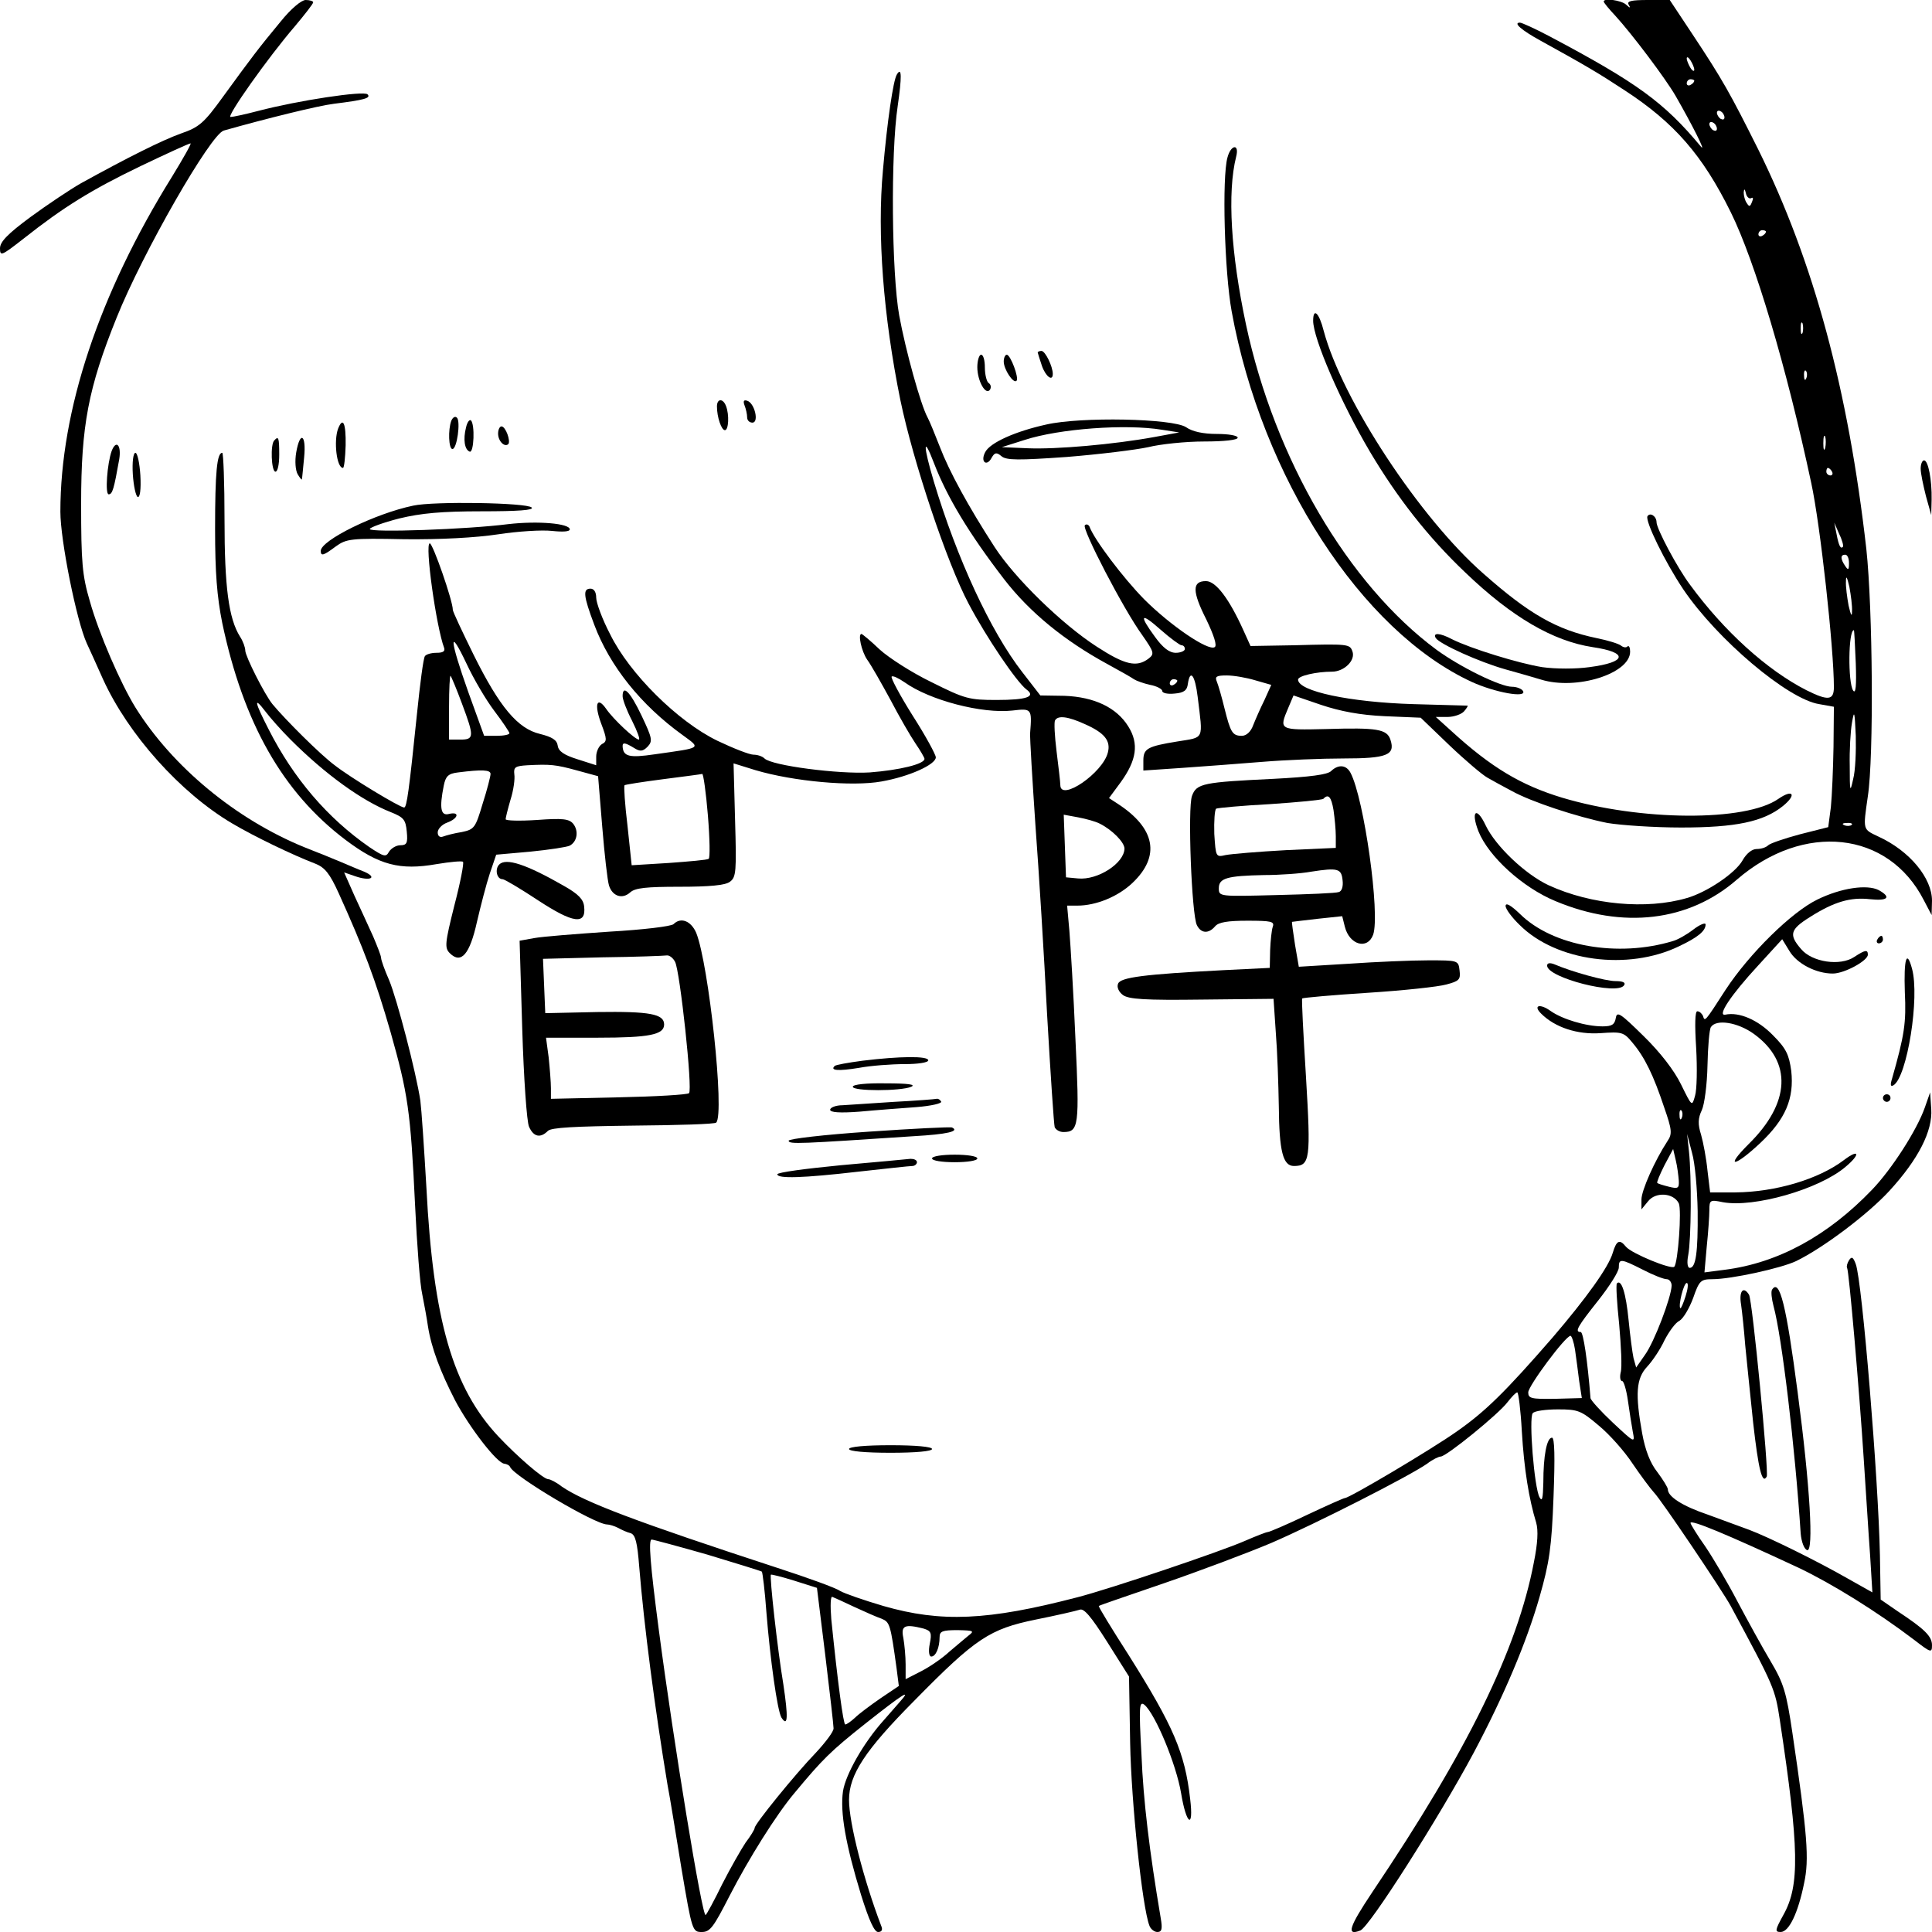<?xml version="1.0" standalone="no"?>
<!DOCTYPE svg PUBLIC "-//W3C//DTD SVG 20010904//EN"
 "http://www.w3.org/TR/2001/REC-SVG-20010904/DTD/svg10.dtd">
<svg version="1.0" xmlns="http://www.w3.org/2000/svg"
 width="512pt" height="512pt" viewBox="0 0 512 512"
 preserveAspectRatio="xMidYMid meet">
<g transform="translate(0,512) scale(0.1,-0.1)"
fill="#000000" stroke="none">
<path d="M743 5062 c-58 -70 -76 -94 -151 -197 -52 -72 -64 -82 -113 -99 -50
-18 -140 -63 -265 -132 -28 -16 -88 -56 -133 -89 -61 -45 -81 -66 -81 -83 0
-22 4 -20 63 26 105 83 179 129 310 192 69 33 128 60 132 60 3 0 -19 -39 -49
-88 -194 -312 -296 -620 -296 -888 0 -76 43 -290 70 -349 5 -11 25 -54 43 -95
67 -147 205 -301 342 -382 59 -35 161 -84 221 -107 25 -10 38 -26 62 -79 66
-146 97 -228 137 -367 46 -163 53 -208 65 -459 5 -105 13 -211 19 -236 5 -25
12 -63 15 -84 9 -58 33 -121 72 -197 38 -72 112 -168 131 -168 6 -1 13 -4 15
-9 11 -25 225 -152 257 -152 6 0 19 -4 29 -9 9 -5 24 -12 33 -14 13 -4 18 -25
23 -89 13 -158 41 -373 75 -578 6 -30 22 -130 37 -222 28 -166 29 -168 54
-168 22 0 31 13 73 95 51 99 124 216 173 274 74 89 95 110 187 183 100 79 126
96 90 56 -11 -13 -30 -34 -42 -48 -52 -58 -100 -142 -107 -187 -8 -56 7 -141
48 -275 21 -67 35 -98 45 -98 10 0 13 6 8 17 -46 121 -85 272 -85 333 0 67 43
132 173 263 163 166 200 190 322 215 55 11 107 23 116 26 11 5 30 -17 73 -85
l58 -92 3 -176 c3 -158 32 -435 51 -484 3 -9 13 -17 21 -17 12 0 14 8 9 37
-30 178 -46 310 -51 433 -7 128 -6 143 8 132 29 -25 84 -157 97 -234 14 -85
34 -97 24 -15 -14 122 -44 192 -163 381 -45 70 -81 129 -79 130 2 2 79 28 172
60 93 32 221 80 285 107 118 51 364 176 413 210 14 11 31 19 36 19 15 0 154
113 177 144 11 14 22 26 26 26 3 0 9 -47 12 -103 6 -101 19 -180 38 -242 6
-21 4 -55 -6 -105 -44 -231 -175 -498 -428 -874 -62 -93 -70 -117 -32 -102 24
9 209 300 301 472 79 149 139 290 174 412 26 91 32 131 37 265 4 105 3 157 -4
157 -14 0 -23 -48 -23 -119 -1 -42 -3 -52 -10 -39 -14 24 -29 211 -18 223 5 6
35 10 67 10 53 0 61 -3 108 -43 28 -23 68 -68 89 -100 21 -31 47 -66 57 -77
19 -19 181 -260 203 -300 117 -217 118 -220 131 -305 51 -338 53 -437 9 -515
-22 -40 -23 -45 -7 -45 22 0 46 50 62 129 14 64 9 128 -31 399 -16 108 -23
131 -58 190 -22 37 -61 108 -87 157 -26 50 -65 116 -86 147 -22 31 -39 59 -39
62 0 10 96 -30 287 -119 88 -42 206 -115 306 -191 44 -34 47 -35 47 -14 0 24
-20 43 -91 90 l-45 31 -2 117 c-4 202 -47 726 -64 772 -7 19 -11 21 -18 10 -5
-8 -7 -17 -5 -20 5 -8 32 -320 44 -505 6 -88 13 -204 17 -257 l6 -98 -64 36
c-82 47 -212 111 -263 130 -22 8 -71 26 -109 40 -68 23 -106 48 -106 67 0 5
-13 26 -28 46 -19 24 -32 58 -40 102 -19 105 -16 146 13 177 14 15 35 46 46
70 12 23 29 47 40 52 10 6 26 33 36 60 16 46 20 50 51 50 50 0 182 29 222 48
72 35 190 124 247 186 77 84 115 159 111 217 l-3 44 -14 -40 c-21 -60 -88
-164 -140 -218 -117 -122 -249 -194 -390 -212 l-54 -7 6 68 c4 38 7 82 7 97 0
27 2 28 36 21 82 -15 254 34 324 93 41 34 38 50 -3 19 -67 -51 -181 -85 -288
-86 l-67 0 -7 58 c-3 31 -11 74 -17 95 -9 28 -8 44 2 65 7 15 14 68 15 118 1
50 5 96 9 102 14 22 71 13 114 -18 102 -74 97 -183 -14 -292 -65 -65 -37 -61
31 3 67 63 90 118 82 191 -6 43 -13 59 -49 95 -39 40 -89 62 -126 54 -22 -4
15 52 87 130 l64 70 19 -31 c20 -34 71 -60 115 -60 31 0 93 34 93 50 0 14 -7
13 -36 -6 -37 -25 -112 -14 -141 21 -33 38 -29 52 24 85 63 40 107 53 159 47
47 -5 57 5 23 24 -31 16 -100 6 -163 -25 -68 -33 -180 -143 -243 -239 -56 -87
-55 -85 -60 -69 -3 6 -9 12 -15 12 -6 0 -7 -35 -3 -97 3 -54 2 -111 -3 -127
-8 -29 -8 -29 -37 30 -18 37 -55 85 -99 128 -62 61 -71 67 -74 48 -3 -17 -10
-22 -35 -22 -44 0 -107 19 -138 41 -28 20 -47 15 -25 -7 37 -37 96 -56 157
-52 57 4 62 3 85 -25 33 -39 56 -87 84 -171 21 -60 22 -71 9 -90 -34 -52 -69
-131 -69 -155 l0 -26 18 22 c20 25 67 22 81 -6 8 -17 -2 -157 -12 -168 -8 -8
-113 35 -128 53 -17 21 -25 17 -35 -16 -11 -38 -70 -120 -159 -224 -126 -145
-179 -197 -255 -250 -68 -48 -284 -176 -296 -176 -3 0 -48 -20 -101 -45 -52
-25 -99 -45 -103 -45 -4 0 -32 -11 -62 -24 -64 -28 -357 -127 -443 -149 -238
-62 -361 -67 -514 -23 -51 15 -103 33 -115 40 -11 8 -86 35 -166 61 -373 122
-511 174 -572 216 -14 11 -30 19 -35 19 -13 0 -82 60 -132 113 -121 129 -173
308 -191 660 -6 104 -13 207 -16 230 -11 74 -62 270 -83 320 -12 27 -21 53
-21 58 0 6 -10 31 -21 57 -12 26 -34 75 -50 109 l-27 61 29 -10 c40 -14 61 -4
24 12 -16 6 -43 18 -60 25 -16 7 -61 25 -99 40 -181 74 -349 213 -447 370 -39
63 -97 196 -121 282 -20 68 -23 102 -23 258 0 207 19 307 94 493 69 172 249
486 284 496 117 33 251 66 292 71 80 10 99 15 89 25 -10 10 -183 -16 -290 -44
-34 -9 -67 -16 -73 -16 -12 0 98 156 171 241 26 31 48 59 48 63 0 3 -9 6 -20
6 -11 0 -39 -23 -67 -58z m3714 -2904 c-3 -8 -6 -5 -6 6 -1 11 2 17 5 13 3 -3
4 -12 1 -19z m42 -248 c1 -110 -5 -150 -21 -150 -6 0 -8 14 -4 34 8 42 9 208
2 274 l-5 47 13 -50 c8 -27 14 -97 15 -155z m-50 81 c1 -20 -2 -22 -26 -16
-16 4 -29 8 -31 10 -2 2 7 23 19 47 l23 43 7 -30 c4 -16 7 -41 8 -54z m-95
-236 c27 -14 55 -25 63 -25 7 0 13 -8 13 -17 -1 -31 -46 -150 -71 -184 l-23
-33 -7 25 c-3 14 -9 59 -13 100 -7 72 -19 110 -31 98 -3 -3 0 -52 6 -109 5
-57 8 -114 4 -127 -3 -13 -1 -23 4 -23 4 0 11 -23 15 -51 4 -29 10 -66 13 -83
6 -31 6 -31 -53 24 -32 30 -59 60 -59 65 -8 100 -19 175 -26 175 -17 0 -8 15
46 83 30 38 55 77 55 88 0 24 5 24 64 -6z m113 -70 c-6 -19 -12 -33 -14 -32
-6 7 9 67 17 67 5 0 3 -16 -3 -35z m-293 -142 c3 -21 8 -58 11 -83 l7 -45 -71
-2 c-63 -1 -71 1 -71 17 0 17 98 149 112 150 3 0 9 -17 12 -37z m-2299 -543
c76 -23 141 -43 144 -45 2 -3 8 -51 12 -107 10 -125 29 -262 40 -280 17 -26
18 1 5 88 -16 96 -37 287 -33 291 2 1 30 -6 62 -16 l60 -19 22 -178 c12 -99
22 -186 22 -194 1 -8 -21 -37 -47 -65 -55 -57 -162 -189 -162 -199 0 -4 -11
-22 -24 -39 -12 -18 -40 -67 -62 -110 -21 -43 -41 -80 -44 -82 -9 -6 -85 458
-124 755 -23 175 -28 240 -19 240 4 0 71 -18 148 -40z m390 -139 c28 -13 60
-27 72 -31 21 -9 23 -15 39 -131 l6 -47 -49 -33 c-26 -18 -57 -41 -67 -51 -11
-10 -22 -18 -26 -18 -5 0 -20 111 -37 279 -3 37 -2 62 3 59 5 -2 32 -14 59
-27z m183 -57 c19 -6 22 -11 16 -40 -4 -20 -2 -34 4 -34 12 0 22 24 22 51 0
16 7 19 48 19 43 -1 45 -2 28 -15 -10 -8 -32 -27 -50 -42 -17 -16 -50 -39 -73
-51 l-43 -22 0 39 c0 21 -3 53 -6 70 -7 33 3 38 54 25z"/>
<path d="M4250 5116 c0 -3 14 -20 31 -38 43 -47 133 -166 160 -213 43 -75 81
-150 67 -134 -98 118 -170 170 -402 293 -38 20 -73 36 -78 36 -19 0 4 -20 55
-48 120 -66 155 -87 222 -131 132 -86 207 -172 282 -324 64 -130 147 -408 213
-717 24 -111 60 -438 60 -541 0 -35 -15 -37 -73 -8 -104 53 -218 156 -308 279
-34 45 -89 149 -89 166 0 16 -17 27 -24 16 -7 -12 46 -121 95 -194 90 -133
277 -291 360 -304 l39 -7 -1 -106 c-1 -58 -4 -130 -7 -160 l-7 -53 -75 -19
c-41 -11 -79 -24 -84 -29 -6 -6 -19 -10 -31 -10 -12 0 -27 -12 -37 -30 -19
-34 -95 -85 -148 -100 -106 -31 -253 -18 -366 34 -62 29 -141 104 -167 159
-24 51 -40 38 -19 -16 27 -67 117 -149 204 -185 179 -75 354 -54 481 57 177
153 401 129 495 -54 l21 -40 1 38 c0 60 -59 132 -142 170 -42 20 -41 16 -28
107 16 105 13 497 -4 655 -48 422 -139 761 -287 1060 -73 146 -94 184 -173
303 l-61 92 -58 0 c-44 0 -56 -3 -51 -12 6 -10 4 -10 -7 0 -12 11 -59 18 -59
8z m240 -181 c0 -5 -5 -3 -10 5 -5 8 -10 20 -10 25 0 6 5 3 10 -5 5 -8 10 -19
10 -25z m0 -29 c0 -3 -4 -8 -10 -11 -5 -3 -10 -1 -10 4 0 6 5 11 10 11 6 0 10
-2 10 -4z m80 -97 c0 -6 -4 -7 -10 -4 -5 3 -10 11 -10 16 0 6 5 7 10 4 6 -3
10 -11 10 -16z m-20 -30 c0 -6 -4 -7 -10 -4 -5 3 -10 11 -10 16 0 6 5 7 10 4
6 -3 10 -11 10 -16z m91 -184 c5 3 6 -1 2 -10 -5 -13 -7 -14 -14 -3 -5 7 -8
20 -8 28 1 11 3 10 6 -3 2 -9 9 -15 14 -12z m39 -89 c0 -3 -4 -8 -10 -11 -5
-3 -10 -1 -10 4 0 6 5 11 10 11 6 0 10 -2 10 -4z m97 -268 c-3 -7 -5 -2 -5 12
0 14 2 19 5 13 2 -7 2 -19 0 -25z m10 -120 c-3 -8 -6 -5 -6 6 -1 11 2 17 5 13
3 -3 4 -12 1 -19z m50 -185 c-3 -10 -5 -4 -5 12 0 17 2 24 5 18 2 -7 2 -21 0
-30z m18 -63 c3 -5 1 -10 -4 -10 -6 0 -11 5 -11 10 0 6 2 10 4 10 3 0 8 -4 11
-10z m29 -199 c-6 -7 -11 2 -17 34 l-6 30 13 -30 c8 -16 12 -32 10 -34z m16
-43 c0 -19 -2 -20 -10 -8 -13 19 -13 30 0 30 6 0 10 -10 10 -22z m8 -128 c0
-16 -3 -11 -9 15 -4 22 -8 51 -7 65 0 16 3 11 9 -15 4 -22 8 -51 7 -65z m10
-138 c2 -59 0 -82 -7 -72 -14 21 -13 160 2 160 1 0 3 -39 5 -88z m-7 -307 c-8
-37 -9 -34 -9 35 -1 41 2 93 6 115 6 35 7 30 10 -35 1 -41 -1 -93 -7 -115z
m-4 -121 c-3 -3 -12 -4 -19 -1 -8 3 -5 6 6 6 11 1 17 -2 13 -5z"/>
<path d="M2377 4923 c-10 -15 -26 -127 -37 -253 -16 -171 1 -388 46 -610 34
-164 124 -433 181 -540 48 -91 127 -207 153 -227 26 -19 2 -28 -79 -28 -73 0
-84 3 -172 47 -52 25 -114 65 -138 87 -24 23 -46 41 -48 41 -10 0 0 -46 15
-68 11 -15 38 -63 62 -107 23 -44 53 -96 66 -115 13 -19 24 -38 24 -41 0 -14
-67 -30 -145 -36 -82 -5 -260 18 -279 37 -6 6 -19 10 -29 10 -11 0 -54 17 -96
37 -105 51 -233 178 -284 282 -21 40 -37 84 -37 97 0 15 -6 24 -15 24 -21 0
-19 -19 10 -96 41 -109 123 -212 234 -292 49 -36 53 -33 -74 -51 -68 -10 -84
-6 -85 22 0 10 7 9 30 -5 16 -10 23 -10 36 3 14 15 13 22 -16 83 -30 63 -50
83 -50 51 0 -9 11 -38 25 -65 14 -28 22 -50 18 -50 -10 0 -68 54 -87 82 -24
34 -32 12 -13 -39 16 -42 16 -48 2 -55 -8 -5 -15 -20 -15 -33 l0 -23 -50 16
c-35 11 -50 21 -52 36 -2 15 -15 23 -47 31 -59 14 -107 71 -176 210 -30 61
-55 114 -55 119 0 24 -53 176 -61 176 -14 0 17 -221 38 -277 3 -9 -3 -13 -20
-13 -14 0 -28 -4 -31 -9 -4 -5 -13 -74 -21 -153 -21 -204 -27 -248 -34 -248
-11 0 -142 79 -184 112 -38 28 -131 121 -165 162 -21 26 -72 127 -72 142 0 8
-6 25 -14 37 -30 48 -41 131 -41 310 0 97 -3 177 -6 177 -14 0 -19 -51 -19
-201 0 -117 5 -180 19 -250 56 -265 160 -449 327 -575 89 -67 144 -81 241 -64
36 6 68 9 70 6 3 -3 -7 -55 -23 -116 -25 -100 -26 -112 -12 -126 30 -30 53 -3
72 83 10 43 25 101 34 128 l17 50 90 8 c50 5 97 12 105 16 20 11 24 39 9 58
-11 13 -28 15 -96 10 -46 -3 -83 -2 -83 2 0 4 6 28 13 52 8 25 12 55 10 67 -2
19 2 22 35 24 60 3 74 2 132 -14 l55 -15 11 -134 c6 -74 14 -144 18 -156 9
-28 35 -37 56 -18 13 12 43 15 131 15 80 0 121 4 133 13 17 12 18 27 14 164
l-4 150 58 -18 c101 -30 257 -44 334 -30 74 13 144 45 144 64 0 7 -27 57 -61
110 -34 54 -59 101 -56 104 3 3 18 -4 34 -15 67 -48 206 -84 286 -75 51 6 52
5 47 -59 -1 -15 6 -125 14 -245 9 -120 23 -346 31 -503 9 -157 18 -291 20
-297 3 -7 13 -13 23 -13 41 0 43 16 32 247 -5 120 -13 248 -16 286 l-6 67 27
0 c50 0 108 24 146 60 75 71 61 145 -39 210 l-23 15 31 42 c42 58 49 102 20
148 -31 50 -90 78 -169 81 l-64 1 -48 62 c-84 108 -173 301 -234 504 -29 97
-29 126 0 50 35 -91 93 -187 186 -308 68 -88 160 -163 274 -225 33 -18 65 -36
70 -40 6 -4 25 -11 43 -15 17 -3 32 -11 32 -16 0 -6 15 -9 33 -7 24 2 33 8 35
26 6 40 19 23 26 -35 14 -116 19 -106 -54 -118 -80 -13 -90 -19 -90 -51 l0
-26 103 7 c56 4 152 11 212 16 61 5 158 9 216 9 114 0 137 9 124 49 -9 29 -36
33 -169 29 -127 -3 -127 -3 -102 56 l14 33 73 -25 c51 -17 103 -27 169 -30
l95 -4 76 -73 c42 -40 88 -79 101 -86 14 -8 43 -24 64 -35 52 -29 174 -69 254
-85 36 -6 124 -12 195 -12 144 0 218 15 270 57 37 30 27 46 -12 19 -87 -61
-366 -59 -573 3 -109 33 -188 80 -294 177 l-41 37 31 0 c17 0 37 7 44 15 7 8
11 15 9 15 -2 0 -67 2 -144 4 -167 5 -305 34 -305 65 0 10 49 21 90 21 32 0
63 30 54 54 -7 19 -10 20 -154 16 l-116 -2 -19 42 c-38 84 -73 130 -99 130
-37 0 -37 -27 1 -102 20 -42 29 -69 22 -73 -17 -11 -117 57 -187 127 -56 57
-133 159 -145 193 -3 5 -8 7 -12 3 -9 -8 103 -224 152 -291 32 -46 33 -50 16
-63 -31 -23 -62 -16 -136 32 -93 60 -217 181 -271 264 -70 108 -121 202 -145
265 -13 33 -27 68 -33 79 -18 33 -58 177 -75 270 -20 111 -23 429 -4 555 11
77 11 105 -2 84z m754 -1513 c5 0 9 -4 9 -10 0 -5 -11 -10 -24 -10 -17 0 -34
13 -55 42 -44 60 -38 66 15 19 26 -23 51 -41 55 -41z m-1821 -174 c22 -29 40
-56 40 -59 0 -4 -15 -7 -34 -7 l-33 0 -42 116 c-50 141 -52 175 -5 76 19 -41
52 -97 74 -126z m-86 20 c33 -88 33 -96 -4 -96 l-30 0 0 87 c0 47 2 84 4 82 2
-2 16 -35 30 -73z m2103 61 l42 -12 -18 -40 c-11 -22 -24 -52 -30 -67 -6 -17
-18 -28 -30 -28 -25 0 -30 9 -46 73 -7 29 -16 60 -20 70 -6 14 -2 17 26 17 19
0 53 -6 76 -13z m-207 -1 c0 -3 -4 -8 -10 -11 -5 -3 -10 -1 -10 4 0 6 5 11 10
11 6 0 10 -2 10 -4z m-2350 -156 c92 -92 189 -162 265 -192 35 -14 40 -20 43
-52 3 -30 0 -36 -17 -36 -11 0 -24 -8 -30 -17 -8 -15 -13 -14 -52 12 -111 77
-201 182 -267 312 -37 72 -41 90 -9 48 12 -16 42 -50 67 -75z m2105 41 c52
-23 69 -44 61 -75 -13 -54 -125 -131 -126 -87 0 9 -5 49 -10 90 -5 40 -7 77
-4 82 8 14 35 10 79 -10z m-1575 -132 c0 -6 -9 -42 -21 -79 -19 -64 -22 -68
-55 -75 -20 -3 -42 -9 -50 -12 -8 -3 -14 1 -14 11 0 9 11 21 25 26 30 11 34
30 5 23 -22 -6 -26 15 -14 75 5 25 12 32 38 35 63 8 86 7 86 -4z m576 -110 c5
-61 6 -113 2 -115 -4 -3 -52 -7 -106 -11 l-98 -6 -11 104 c-7 57 -10 105 -8
108 3 2 48 9 102 16 54 7 101 13 104 14 3 0 10 -49 15 -110z m1039 -22 c32
-16 65 -49 65 -66 -1 -39 -71 -84 -123 -79 l-32 3 -3 83 -3 83 38 -7 c21 -4
47 -11 58 -17z"/>
<path d="M3253 4703 c-15 -53 -8 -304 11 -408 80 -440 344 -847 636 -982 61
-28 148 -44 136 -24 -4 6 -17 11 -29 11 -31 0 -137 52 -200 98 -234 173 -429
506 -505 862 -40 188 -50 350 -26 445 9 35 -14 32 -23 -2z"/>
<path d="M3480 4270 c0 -47 73 -216 151 -348 72 -121 153 -225 252 -319 124
-119 233 -182 338 -198 95 -14 91 -40 -9 -53 -36 -5 -89 -5 -125 0 -62 10
-189 49 -239 74 -32 17 -52 18 -43 3 11 -16 114 -63 185 -83 36 -10 78 -22 94
-27 94 -29 236 16 236 74 0 11 -3 17 -7 14 -3 -4 -11 -3 -17 2 -6 5 -35 14
-65 20 -106 22 -179 64 -300 171 -168 147 -374 460 -423 643 -12 48 -28 63
-28 27z"/>
<path d="M2750 4186 c0 -1 5 -17 11 -35 10 -29 29 -43 29 -22 0 20 -20 61 -30
61 -5 0 -10 -2 -10 -4z"/>
<path d="M2590 4147 c0 -37 23 -77 34 -59 3 6 2 13 -4 17 -5 3 -10 22 -10 41
0 19 -4 34 -10 34 -5 0 -10 -15 -10 -33z"/>
<path d="M2660 4162 c0 -21 26 -60 34 -51 7 7 -16 69 -26 69 -4 0 -8 -8 -8
-18z"/>
<path d="M1900 4043 c0 -29 12 -63 21 -63 10 0 12 41 3 64 -8 21 -24 20 -24
-1z"/>
<path d="M1973 4046 c4 -10 7 -24 7 -32 0 -8 6 -14 14 -14 18 0 6 52 -14 58
-9 3 -11 -1 -7 -12z"/>
<path d="M1196 4005 c-9 -24 -7 -75 3 -75 12 0 22 73 12 83 -5 5 -11 1 -15 -8z"/>
<path d="M1235 3987 c-8 -31 -4 -59 10 -64 11 -3 14 72 3 83 -4 3 -10 -5 -13
-19z"/>
<path d="M2773 3995 c-82 -18 -149 -48 -162 -73 -14 -26 4 -40 17 -15 8 14 13
15 26 4 13 -11 45 -11 173 -2 87 7 184 19 216 26 32 8 99 15 148 15 53 0 89 4
89 10 0 6 -25 10 -55 10 -36 0 -65 6 -82 18 -36 23 -278 28 -370 7z m307 -14
l45 -7 -65 -12 c-109 -20 -261 -33 -335 -30 l-70 3 60 19 c92 30 269 43 365
27z"/>
<path d="M896 3984 c-12 -32 -4 -104 13 -104 3 0 6 27 7 60 1 58 -7 77 -20 44z"/>
<path d="M1320 3971 c0 -20 17 -37 27 -28 7 8 -7 47 -18 47 -5 0 -9 -9 -9 -19z"/>
<path d="M727 3953 c-11 -10 -8 -83 3 -83 6 0 10 20 10 45 0 46 -2 50 -13 38z"/>
<path d="M785 3921 c-4 -23 -2 -48 4 -58 6 -10 11 -16 11 -13 1 3 3 29 6 58 6
61 -11 71 -21 13z"/>
<path d="M296 3925 c-12 -33 -18 -115 -8 -115 10 0 14 14 28 93 6 37 -8 53
-20 22z"/>
<path d="M352 3863 c2 -31 8 -58 13 -60 6 -2 9 20 7 57 -2 33 -8 60 -13 60 -6
0 -9 -25 -7 -57z"/>
<path d="M5090 3878 c0 -13 7 -45 14 -73 l14 -50 1 41 c1 52 -9 104 -20 104
-5 0 -9 -10 -9 -22z"/>
<path d="M1095 3780 c-101 -21 -245 -92 -245 -120 0 -15 8 -12 40 12 28 20 39
22 182 19 95 -1 189 4 248 13 52 8 116 12 143 9 28 -3 47 -2 47 4 0 16 -85 23
-163 14 -109 -14 -367 -23 -367 -13 0 4 35 17 78 28 58 14 112 19 219 19 95 0
139 3 132 10 -12 13 -260 17 -314 5z"/>
<path d="M3528 3077 c-9 -10 -57 -16 -153 -21 -186 -9 -204 -12 -216 -45 -12
-31 -1 -317 13 -343 11 -22 31 -23 48 -3 9 11 33 15 86 15 63 0 72 -2 67 -16
-3 -8 -6 -37 -7 -62 l-1 -47 -122 -6 c-211 -11 -274 -19 -280 -36 -4 -9 2 -22
13 -30 15 -11 58 -14 209 -12 l190 2 6 -89 c4 -49 7 -137 8 -196 1 -119 11
-158 40 -158 43 0 45 18 32 236 -7 113 -12 207 -10 208 2 2 81 9 174 15 94 6
187 16 208 22 34 9 38 13 35 37 -3 27 -4 27 -83 27 -44 0 -139 -4 -211 -9
l-132 -8 -10 58 c-5 33 -9 60 -8 61 0 0 31 4 67 8 l66 7 7 -28 c12 -48 60 -62
75 -21 19 54 -24 361 -60 429 -11 21 -32 23 -51 5z m6 -104 c3 -21 6 -52 6
-69 l0 -31 -132 -6 c-73 -4 -145 -10 -160 -13 -26 -6 -26 -5 -30 56 -1 34 1
64 5 67 4 2 68 8 143 12 74 5 137 11 141 14 13 14 21 6 27 -30z m24 -186 c2
-16 -2 -29 -10 -31 -7 -3 -82 -6 -165 -8 -152 -4 -153 -4 -153 18 0 27 22 33
120 35 41 0 98 4 125 9 71 11 80 8 83 -23z"/>
<path d="M1323 2829 c-12 -12 -7 -39 9 -39 5 0 47 -25 94 -56 93 -61 128 -66
122 -16 -2 19 -16 33 -53 54 -101 58 -154 75 -172 57z"/>
<path d="M3990 2719 c0 -8 17 -31 38 -51 97 -96 286 -121 421 -56 51 24 71 41
71 58 0 6 -15 0 -32 -13 -18 -14 -43 -28 -55 -31 -145 -44 -318 -14 -405 72
-24 23 -38 31 -38 21z"/>
<path d="M1785 2671 c-6 -6 -82 -15 -170 -20 -88 -6 -178 -13 -199 -17 l-39
-7 7 -234 c4 -131 12 -246 18 -259 12 -27 30 -31 50 -11 9 9 71 12 226 14 118
1 217 4 220 8 23 23 -20 421 -53 503 -14 32 -41 42 -60 23z m4 -100 c13 -24
47 -339 37 -348 -4 -4 -88 -9 -186 -11 l-180 -4 0 28 c0 16 -3 53 -6 82 l-7
52 137 0 c137 0 176 8 176 35 0 28 -38 35 -177 33 l-138 -3 -3 72 -3 72 158 4
c87 1 163 4 170 5 7 1 17 -7 22 -17z"/>
<path d="M4975 2630 c-3 -5 -1 -10 4 -10 6 0 11 5 11 10 0 6 -2 10 -4 10 -3 0
-8 -4 -11 -10z"/>
<path d="M5048 2491 c4 -82 -1 -114 -34 -230 -5 -16 -4 -22 4 -17 36 22 70
233 49 309 -14 52 -22 27 -19 -62z"/>
<path d="M4100 2561 c0 -32 187 -80 204 -52 5 7 -3 11 -23 11 -26 0 -114 24
-163 45 -11 4 -18 3 -18 -4z"/>
<path d="M2286 2309 c-38 -5 -72 -11 -74 -14 -13 -12 9 -14 64 -5 32 6 87 10
122 10 34 0 62 4 62 10 0 12 -76 11 -174 -1z"/>
<path d="M2260 2240 c0 -12 127 -12 155 0 13 6 -9 9 -67 9 -53 1 -88 -3 -88
-9z"/>
<path d="M4990 2210 c0 -5 5 -10 10 -10 6 0 10 5 10 10 0 6 -4 10 -10 10 -5 0
-10 -4 -10 -10z"/>
<path d="M2370 2200 c-58 -4 -120 -8 -137 -9 -18 0 -33 -6 -33 -12 0 -7 25 -9
78 -5 42 4 110 9 150 12 39 3 70 10 66 15 -3 5 -8 8 -12 7 -4 -1 -54 -5 -112
-8z"/>
<path d="M2303 2121 c-119 -8 -213 -19 -213 -24 0 -10 30 -8 332 12 88 5 122
13 101 23 -4 2 -104 -3 -220 -11z"/>
<path d="M2470 2050 c0 -6 27 -10 60 -10 33 0 60 4 60 10 0 6 -27 10 -60 10
-33 0 -60 -4 -60 -10z"/>
<path d="M2228 2032 c-93 -9 -168 -19 -168 -24 0 -12 68 -10 215 7 72 8 136
15 143 15 6 0 12 5 12 10 0 6 -8 9 -17 9 -10 -1 -93 -9 -185 -17z"/>
<path d="M4696 1702 c-3 -5 -1 -24 4 -43 22 -80 57 -373 72 -603 2 -22 9 -41
17 -44 18 -6 8 168 -25 418 -30 230 -48 304 -68 272z"/>
<path d="M4614 1663 c3 -21 8 -69 11 -108 4 -38 13 -131 21 -205 14 -124 24
-165 36 -143 6 11 -38 469 -47 482 -15 24 -27 9 -21 -26z"/>
<path d="M2250 1280 c0 -6 43 -10 110 -10 67 0 110 4 110 10 0 6 -43 10 -110
10 -67 0 -110 -4 -110 -10z"/>
</g>
</svg>
